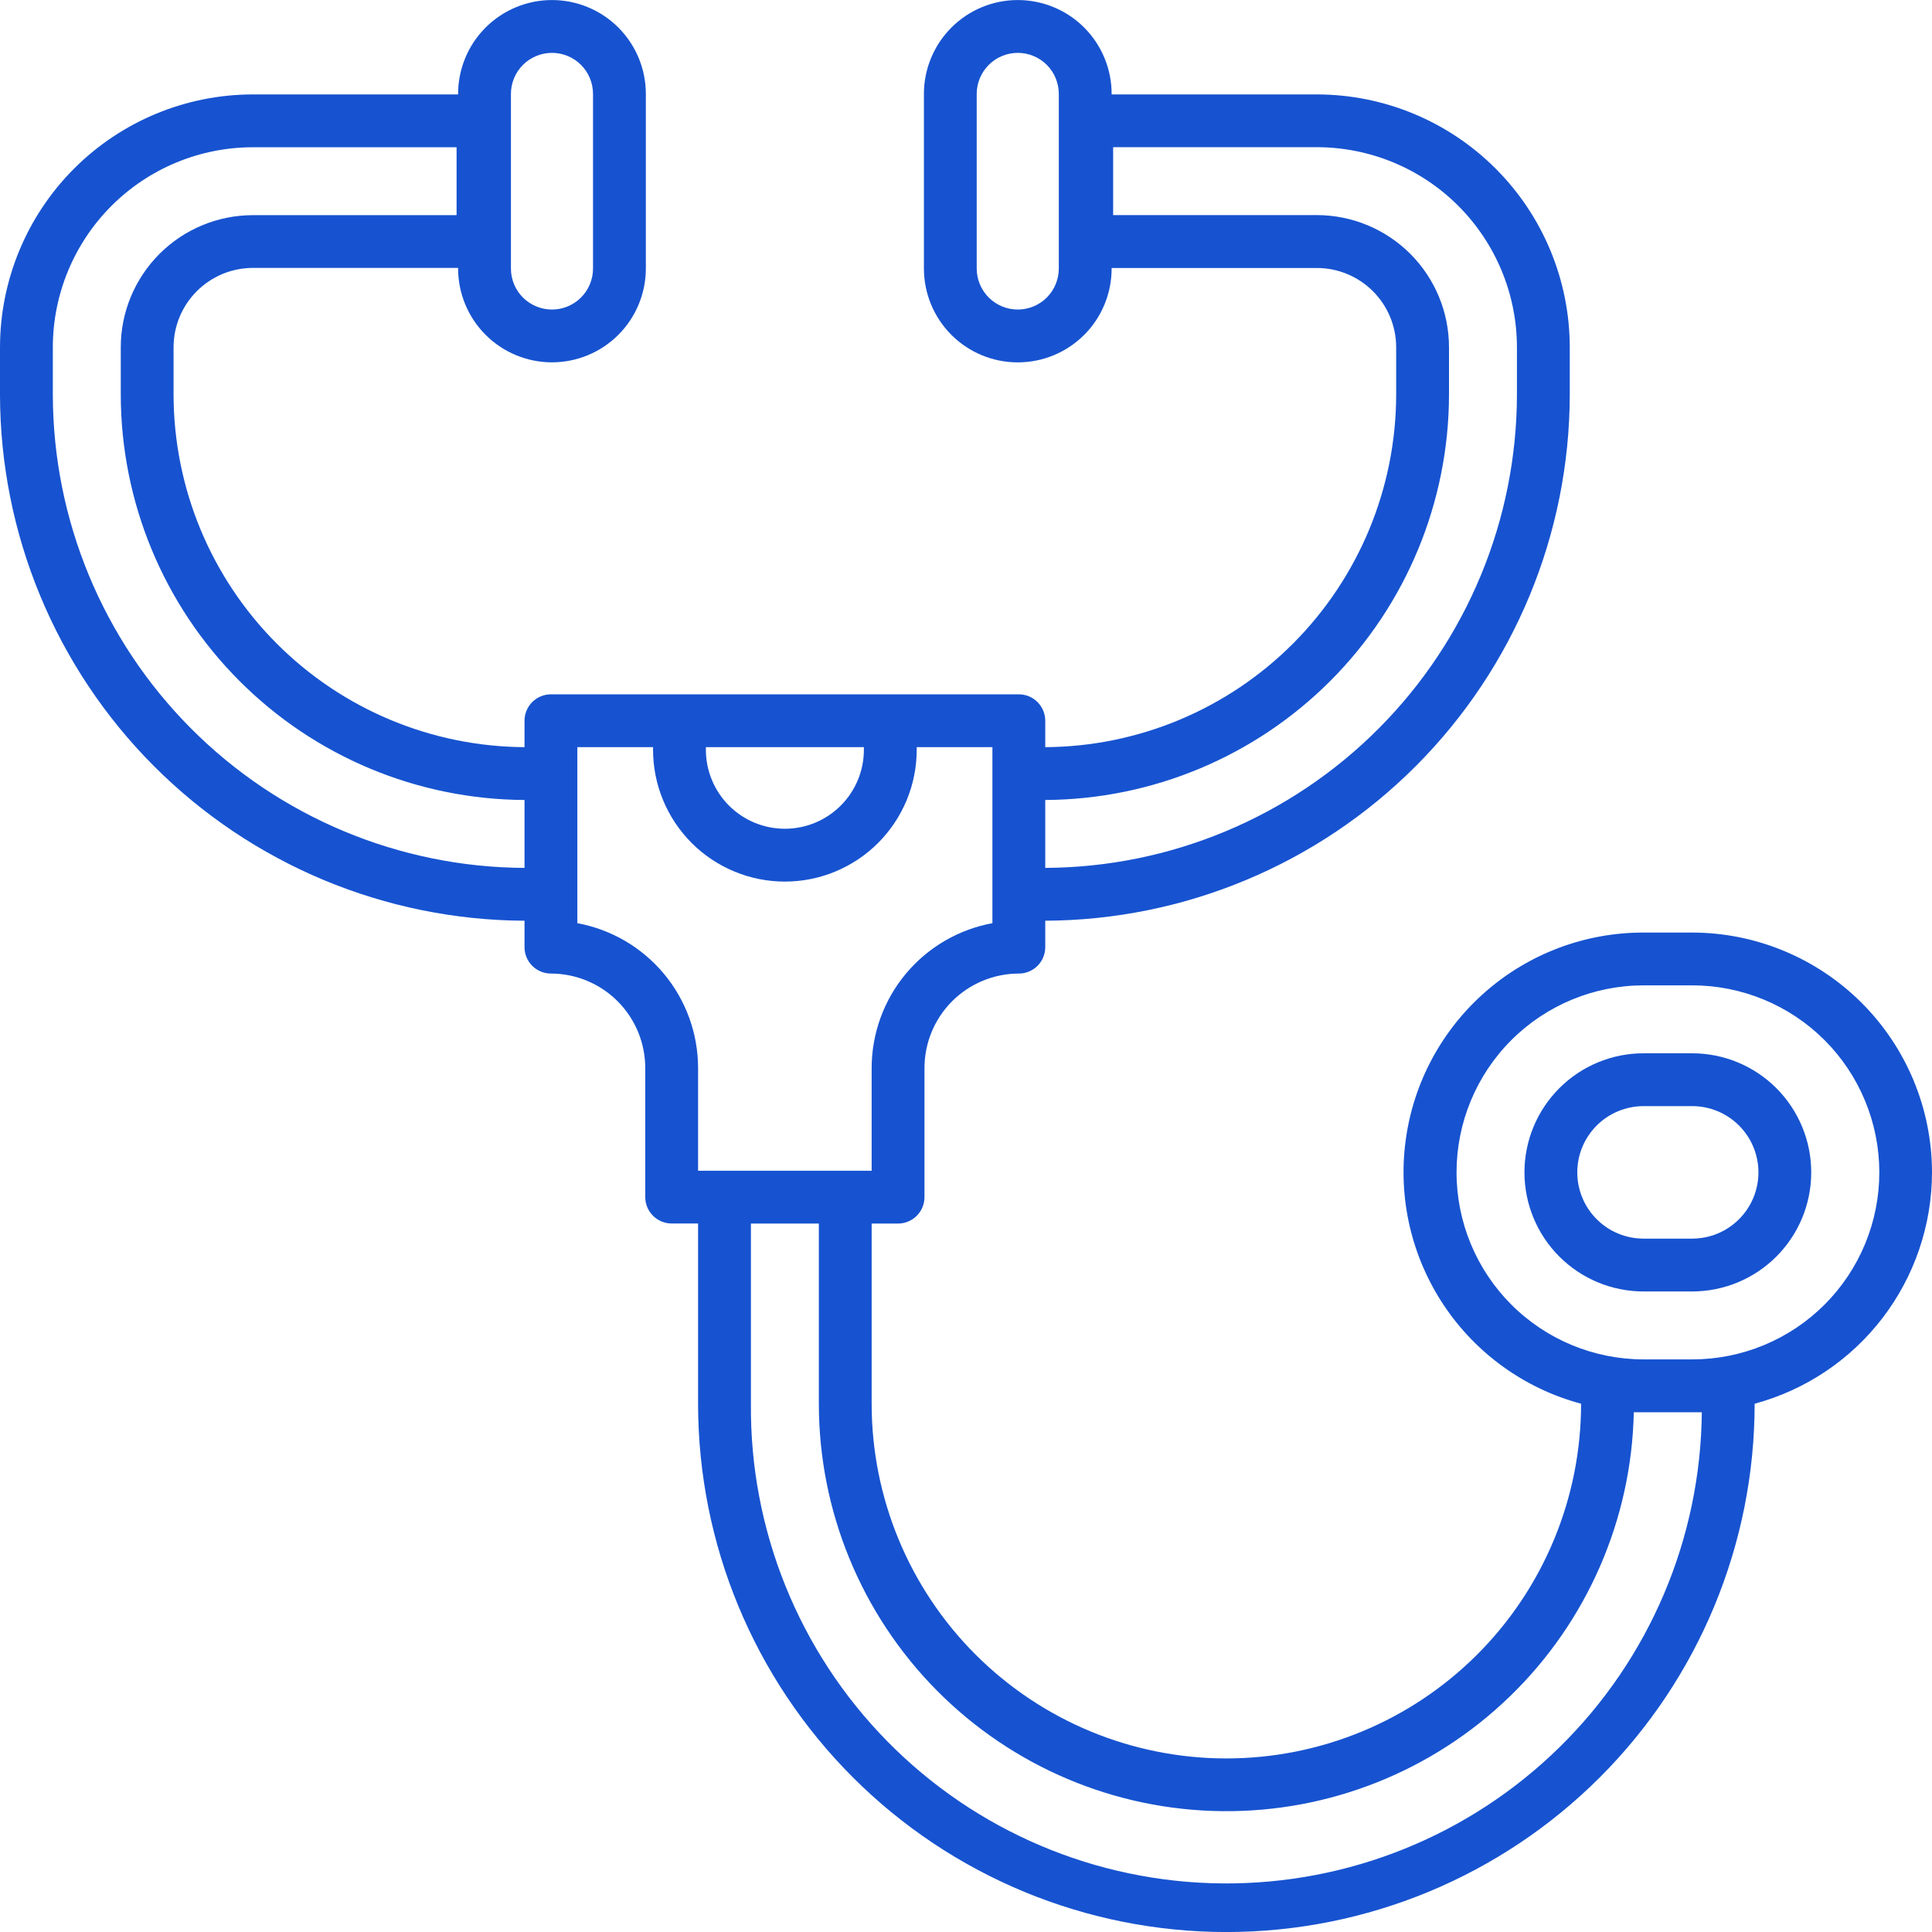 <svg width="55" height="55" viewBox="0 0 55 55" fill="none" xmlns="http://www.w3.org/2000/svg">
<path d="M55 33.376C54.998 31.565 54.278 29.83 52.998 28.55C51.718 27.27 49.983 26.55 48.172 26.548H46.789C45.133 26.545 43.532 27.145 42.286 28.236C41.04 29.326 40.232 30.833 40.015 32.474C39.797 34.116 40.184 35.781 41.103 37.158C42.022 38.536 43.41 39.532 45.01 39.961C45.01 42.639 43.946 45.208 42.052 47.102C40.159 48.995 37.59 50.059 34.912 50.059C32.234 50.059 29.666 48.995 27.772 47.102C25.878 45.208 24.814 42.639 24.814 39.961V34.832H25.566C25.766 34.832 25.957 34.752 26.098 34.611C26.239 34.47 26.318 34.279 26.318 34.08V30.403C26.319 29.69 26.602 29.007 27.105 28.503C27.609 28 28.292 27.716 29.004 27.715C29.103 27.715 29.201 27.696 29.292 27.658C29.383 27.62 29.466 27.565 29.536 27.495C29.606 27.425 29.661 27.342 29.699 27.251C29.736 27.16 29.756 27.062 29.756 26.963V26.211C33.718 26.194 37.513 24.61 40.311 21.803C43.109 18.997 44.682 15.197 44.688 11.235V9.883C44.685 7.975 43.926 6.147 42.576 4.798C41.227 3.449 39.398 2.69 37.49 2.688H31.646V2.674C31.646 1.965 31.365 1.285 30.864 0.784C30.363 0.283 29.683 0.001 28.974 0.001C28.265 0.001 27.586 0.283 27.085 0.784C26.584 1.285 26.302 1.965 26.302 2.674V7.644C26.302 8.353 26.584 9.033 27.085 9.534C27.586 10.035 28.265 10.316 28.974 10.316C29.683 10.316 30.363 10.035 30.864 9.534C31.365 9.033 31.646 8.353 31.646 7.644V7.629H37.49C38.088 7.63 38.661 7.867 39.084 8.29C39.507 8.713 39.745 9.285 39.746 9.883V11.233C39.743 13.886 38.691 16.43 36.82 18.311C34.948 20.191 32.409 21.255 29.756 21.27V20.52C29.756 20.421 29.737 20.323 29.699 20.232C29.661 20.14 29.606 20.057 29.536 19.987C29.466 19.917 29.383 19.861 29.292 19.823C29.201 19.786 29.103 19.766 29.004 19.766H15.684C15.484 19.766 15.293 19.846 15.152 19.986C15.011 20.127 14.932 20.319 14.932 20.518V21.27C12.279 21.255 9.74 20.191 7.868 18.311C5.997 16.431 4.945 13.887 4.941 11.235V9.883C4.942 9.285 5.18 8.712 5.603 8.289C6.026 7.866 6.599 7.628 7.197 7.627H13.041V7.642C13.041 8.351 13.323 9.031 13.824 9.532C14.325 10.033 15.005 10.315 15.713 10.315C16.422 10.315 17.102 10.033 17.603 9.532C18.104 9.031 18.386 8.351 18.386 7.642V2.674C18.386 1.965 18.104 1.285 17.603 0.784C17.102 0.283 16.422 0.001 15.713 0.001C15.005 0.001 14.325 0.283 13.824 0.784C13.323 1.285 13.041 1.965 13.041 2.674V2.688H7.197C5.289 2.69 3.46 3.449 2.111 4.798C0.762 6.147 0.003 7.975 0 9.883L0 11.233C0.005 15.196 1.578 18.996 4.376 21.803C7.174 24.609 10.969 26.194 14.932 26.211V26.964C14.932 27.163 15.011 27.355 15.152 27.495C15.293 27.636 15.484 27.715 15.684 27.715C16.396 27.716 17.078 27.999 17.582 28.503C18.085 29.006 18.368 29.689 18.369 30.401V34.078C18.369 34.278 18.448 34.469 18.59 34.61C18.73 34.751 18.922 34.83 19.121 34.83H19.873V39.961C19.873 43.95 21.457 47.775 24.278 50.596C27.098 53.416 30.924 55.001 34.912 55.001C38.901 55.001 42.726 53.416 45.546 50.596C48.367 47.775 49.951 43.95 49.951 39.961C51.399 39.57 52.678 38.713 53.59 37.523C54.502 36.333 54.998 34.875 55 33.376ZM30.142 7.644C30.142 7.954 30.019 8.251 29.8 8.47C29.581 8.689 29.284 8.812 28.974 8.812C28.664 8.812 28.367 8.689 28.148 8.47C27.929 8.251 27.805 7.954 27.805 7.644V2.674C27.805 2.364 27.929 2.067 28.148 1.847C28.367 1.628 28.664 1.505 28.974 1.505C29.284 1.505 29.581 1.628 29.8 1.847C30.019 2.067 30.142 2.364 30.142 2.674V7.644ZM14.545 2.674C14.545 2.364 14.668 2.067 14.887 1.847C15.107 1.628 15.404 1.505 15.714 1.505C16.023 1.505 16.321 1.628 16.54 1.847C16.759 2.067 16.882 2.364 16.882 2.674V7.644C16.882 7.954 16.759 8.251 16.54 8.47C16.321 8.689 16.023 8.812 15.714 8.812C15.404 8.812 15.107 8.689 14.887 8.47C14.668 8.251 14.545 7.954 14.545 7.644V2.674ZM41.25 11.235V9.883C41.249 8.886 40.852 7.931 40.148 7.226C39.443 6.521 38.487 6.125 37.49 6.123H31.689V4.19H37.49C39 4.192 40.447 4.792 41.514 5.859C42.581 6.927 43.182 8.374 43.184 9.883V11.233C43.179 14.797 41.764 18.215 39.248 20.739C36.733 23.264 33.32 24.691 29.756 24.707V22.774C32.807 22.758 35.728 21.536 37.882 19.374C40.035 17.212 41.246 14.286 41.25 11.235ZM24.593 21.27V21.344C24.593 21.94 24.356 22.512 23.934 22.934C23.512 23.356 22.94 23.593 22.344 23.593C21.747 23.593 21.175 23.356 20.753 22.934C20.332 22.512 20.095 21.94 20.095 21.344V21.27H24.593ZM1.504 11.235V9.883C1.506 8.374 2.107 6.927 3.174 5.86C4.241 4.793 5.688 4.193 7.197 4.192H12.998V6.125H7.197C6.201 6.126 5.245 6.523 4.541 7.227C3.836 7.932 3.439 8.887 3.438 9.883V11.233C3.441 14.285 4.651 17.211 6.805 19.373C8.958 21.536 11.88 22.758 14.932 22.774V24.707C11.368 24.691 7.955 23.264 5.44 20.74C2.924 18.216 1.509 14.799 1.504 11.235ZM16.436 26.281V21.27H18.591V21.344C18.591 21.837 18.688 22.325 18.877 22.78C19.065 23.235 19.342 23.649 19.69 23.998C20.038 24.346 20.452 24.622 20.908 24.811C21.363 25 21.851 25.097 22.344 25.097C22.837 25.097 23.325 25 23.78 24.811C24.235 24.622 24.649 24.346 24.997 23.998C25.346 23.649 25.622 23.235 25.811 22.78C26 22.325 26.097 21.837 26.097 21.344V21.27H28.252V26.281C27.288 26.458 26.416 26.968 25.788 27.72C25.16 28.473 24.816 29.422 24.814 30.403V33.328H19.873V30.403C19.872 29.422 19.527 28.473 18.899 27.72C18.271 26.968 17.4 26.458 16.436 26.281ZM48.447 40.203C48.415 43.793 46.959 47.223 44.398 49.738C41.837 52.254 38.381 53.649 34.791 53.617C31.202 53.585 27.772 52.129 25.256 49.568C22.74 47.007 21.345 43.551 21.377 39.961V34.832H23.311V39.961C23.311 43.017 24.517 45.949 26.666 48.121C28.816 50.292 31.735 51.529 34.791 51.56C37.846 51.593 40.791 50.418 42.985 48.291C45.18 46.165 46.447 43.259 46.511 40.204H48.445L48.447 40.203ZM48.179 38.699H46.786C45.375 38.698 44.021 38.137 43.023 37.138C42.025 36.139 41.464 34.785 41.465 33.373C41.465 31.961 42.027 30.607 43.026 29.609C44.025 28.611 45.379 28.051 46.791 28.051H48.174C48.873 28.051 49.566 28.189 50.212 28.456C50.858 28.723 51.445 29.115 51.94 29.609C52.434 30.103 52.827 30.69 53.094 31.336C53.362 31.982 53.5 32.674 53.5 33.373C53.501 34.072 53.363 34.764 53.096 35.41C52.829 36.056 52.437 36.644 51.943 37.138C51.448 37.633 50.862 38.025 50.216 38.293C49.57 38.561 48.878 38.699 48.179 38.699Z" fill="#1753D0"/>
<path d="M48.172 29.985H46.789C45.889 29.985 45.027 30.342 44.391 30.978C43.756 31.614 43.398 32.476 43.398 33.375C43.398 34.274 43.756 35.137 44.391 35.772C45.027 36.408 45.889 36.765 46.789 36.765H48.172C49.071 36.765 49.934 36.408 50.569 35.772C51.205 35.137 51.562 34.274 51.562 33.375C51.562 32.476 51.205 31.614 50.569 30.978C49.934 30.342 49.071 29.985 48.172 29.985ZM48.172 35.261H46.789C46.288 35.261 45.809 35.063 45.455 34.709C45.101 34.355 44.902 33.875 44.902 33.375C44.902 32.875 45.101 32.395 45.455 32.041C45.809 31.688 46.288 31.489 46.789 31.489H48.172C48.673 31.489 49.152 31.688 49.506 32.041C49.86 32.395 50.059 32.875 50.059 33.375C50.059 33.875 49.86 34.355 49.506 34.709C49.152 35.063 48.673 35.261 48.172 35.261Z" fill="#1753D0"/>
</svg>
